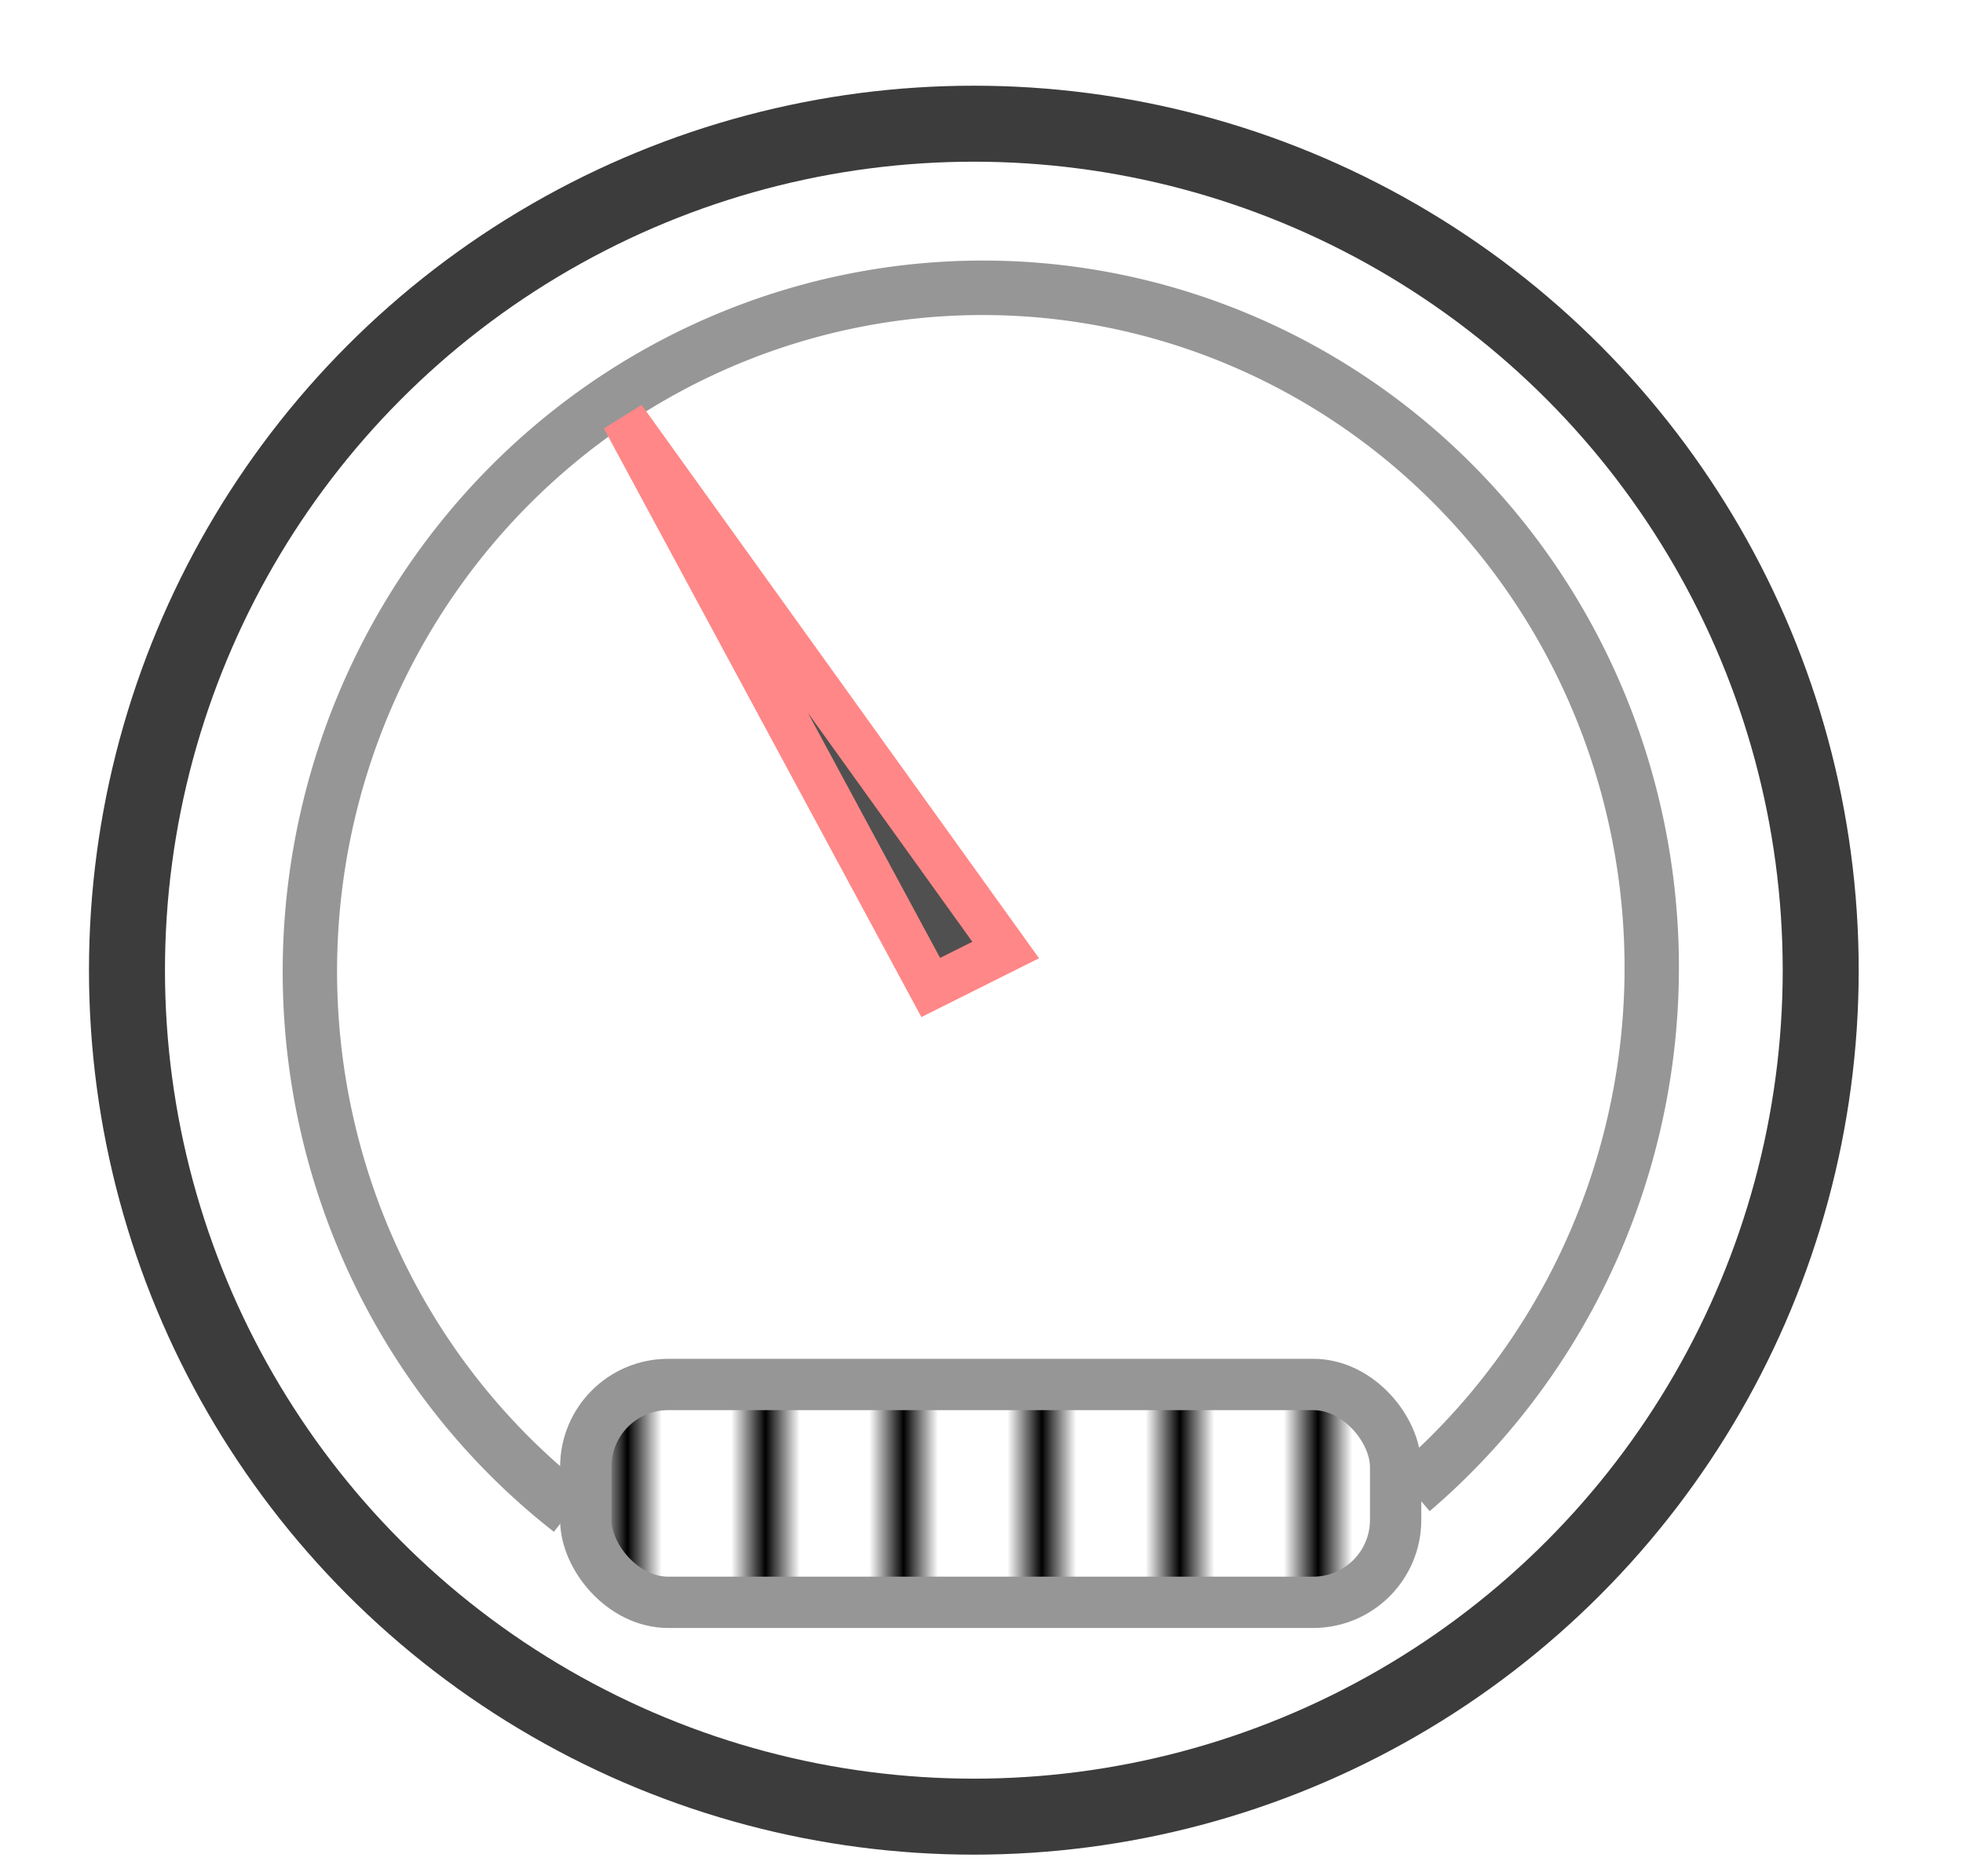 <?xml version="1.0" encoding="UTF-8" standalone="no"?>
<!-- Generator: Adobe Illustrator 19.0.0, SVG Export Plug-In . SVG Version: 6.00 Build 0)  -->

<svg
   xmlns:osb="http://www.openswatchbook.org/uri/2009/osb"
   xmlns:dc="http://purl.org/dc/elements/1.1/"
   xmlns:cc="http://creativecommons.org/ns#"
   xmlns:rdf="http://www.w3.org/1999/02/22-rdf-syntax-ns#"
   xmlns:svg="http://www.w3.org/2000/svg"
   xmlns="http://www.w3.org/2000/svg"
   xmlns:xlink="http://www.w3.org/1999/xlink"
   xmlns:sodipodi="http://sodipodi.sourceforge.net/DTD/sodipodi-0.dtd"
   xmlns:inkscape="http://www.inkscape.org/namespaces/inkscape"
   version="1.1"
   id="Capa_1"
   x="0px"
   y="0px"
   viewBox="0 0 568.273 542.94"
   xml:space="preserve"
   sodipodi:docname="odometer_colour.svg"
   inkscape:version="0.92.5 (2060ec1f9f, 2020-04-08)"
   width="568.273"
   height="542.94"><defs
   id="defs59"><pattern
   inkscape:collect="always"
   xlink:href="#Strips1_3"
   id="pattern1675"
   patternTransform="matrix(10,0,0,10,-47.729,19.01)" /><pattern
   inkscape:stockid="Stripes 1:3"
   id="Strips1_3"
   patternTransform="translate(0,0) scale(10,10)"
   height="1"
   width="4"
   patternUnits="userSpaceOnUse"
   inkscape:collect="always"><rect
     id="rect8043"
     height="2"
     width="1"
     y="-0.5"
     x="0"
     style="fill:black;stroke:none" /></pattern><linearGradient
   id="linearGradient10541"
   osb:paint="solid"><stop
     style="stop-color:#505050;stop-opacity:1;"
     offset="0"
     id="stop10539" /></linearGradient><linearGradient
   id="linearGradient7305"
   osb:paint="solid"><stop
     style="stop-color:#000000;stop-opacity:1;"
     offset="0"
     id="stop7303" /></linearGradient>
	

		
	</defs><sodipodi:namedview
   pagecolor="#ffffff"
   bordercolor="#666666"
   borderopacity="1"
   objecttolerance="10"
   gridtolerance="10"
   guidetolerance="10"
   inkscape:pageopacity="1"
   inkscape:pageshadow="2"
   inkscape:window-width="1677"
   inkscape:window-height="893"
   id="namedview57"
   showgrid="false"
   inkscape:zoom="0.921875"
   inkscape:cx="159.08883"
   inkscape:cy="263.61298"
   inkscape:window-x="0"
   inkscape:window-y="0"
   inkscape:window-maximized="1"
   inkscape:current-layer="Capa_1"
   fit-margin-top="0"
   fit-margin-left="0"
   fit-margin-right="0"
   fit-margin-bottom="0" />




<g
   id="g26"
   transform="translate(992.685,75.489)">
</g>
<g
   id="g28"
   transform="translate(992.685,75.489)">
</g>
<g
   id="g30"
   transform="translate(992.685,75.489)">
</g>
<g
   id="g32"
   transform="translate(992.685,75.489)">
</g>
<g
   id="g34"
   transform="translate(992.685,75.489)">
</g>
<g
   id="g36"
   transform="translate(992.685,75.489)">
</g>
<g
   id="g38"
   transform="translate(992.685,75.489)">
</g>
<g
   id="g40"
   transform="translate(992.685,75.489)">
</g>
<g
   id="g42"
   transform="translate(992.685,75.489)">
</g>
<g
   id="g44"
   transform="translate(992.685,75.489)">
</g>
<g
   id="g46"
   transform="translate(992.685,75.489)">
</g>
<g
   id="g48"
   transform="translate(992.685,75.489)">
</g>
<g
   id="g50"
   transform="translate(992.685,75.489)">
</g>
<g
   id="g52"
   transform="translate(992.685,75.489)">
</g>
<g
   id="g54"
   transform="translate(992.685,75.489)">
</g>
<path
   style="fill:none;stroke-width:2.169"
   d="m 1131.387,471.711 -23.285,-23.357 v -75.354 -75.354 h 19.037 19.037 l 16.163,-16.271 16.163,-16.271 h 112.936 112.936 l 12.407,12.537 12.407,12.537 v 91.598 91.598 h -31.587 -31.587 l -11.47,10.847 -11.47,10.847 h -94.2 -94.2 z m 156.349,-0.941 c 3.356,-3.356 3.356,-13.132 0,-16.488 -1.867,-1.867 -16.084,-2.603 -50.251,-2.603 h -47.647 l -23.36,-22.78 c -23.649,-23.062 -28.887,-25.925 -35.442,-19.37 -6.997,6.997 -4.002,12.202 22.048,38.321 l 25.458,25.524 h 53.295 c 38.559,0 54.015,-0.72 55.898,-2.603 z m 40.414,-0.806 c 4.354,-4.354 4.354,-10.522 0,-14.877 -1.875,-1.875 -5.222,-3.409 -7.438,-3.409 -9.256,0 -14.018,11.706 -7.438,18.286 1.875,1.875 5.222,3.409 7.438,3.409 2.216,0 5.563,-1.534 7.438,-3.409 z"
   id="path72"
   inkscape:connector-curvature="0" /><g
   id="g41"
   transform="translate(24.292,24.424)"><rect
     y="-23.631"
     x="-23.499"
     height="541.354"
     width="566.686"
     id="rect841"
     style="fill:#505050;fill-opacity:0;stroke:#0a0a0a;stroke-width:1.587;stroke-miterlimit:4;stroke-dasharray:none;stroke-opacity:0" /><ellipse
     style="opacity:1;fill:none;fill-opacity:0.093;stroke:#3c3c3c;stroke-width:21.998;stroke-miterlimit:4;stroke-dasharray:none;stroke-dashoffset:0;stroke-opacity:1"
     ry="245.029"
     rx="245.161"
     cy="256.411"
     cx="257.627"
     id="path6551" /><g
     id="g841"><rect
       style="opacity:1;fill:url(#pattern1675);fill-opacity:1;stroke:#969696;stroke-width:14.857;stroke-miterlimit:4;stroke-dasharray:none;stroke-dashoffset:0;stroke-opacity:1"
       id="rect8769"
       width="234.449"
       height="63.059"
       x="145.284"
       y="376.335"
       ry="23.864" /><path
       style="opacity:1;fill:none;fill-opacity:0.093;stroke:#969696;stroke-width:15.757;stroke-miterlimit:4;stroke-dasharray:none;stroke-dashoffset:0;stroke-opacity:1"
       id="path940"
       sodipodi:type="arc"
       sodipodi:cx="223.29485"
       sodipodi:cy="290.10007"
       sodipodi:rx="194.39409"
       sodipodi:ry="197.23372"
       sodipodi:start="2.3639115"
       sodipodi:end="1.0080763"
       d="M 84.781,428.485 A 194.394,197.234 0 0 1 48.606,203.573 194.394,197.234 0 0 1 245.639,94.174 194.394,197.234 0 0 1 412.843,246.334 194.394,197.234 0 0 1 327.002,456.922"
       sodipodi:open="true"
       transform="matrix(0.99,-0.14,0.133,0.991,0,0)" /></g><path
     inkscape:connector-curvature="0"
     id="path8767"
     d="M 156.203,96.542 C 266.847,250.576 266.847,250.576 266.847,250.576 l -21.695,10.847 z"
     style="fill:#505050;fill-opacity:1;stroke:#ff8787;stroke-width:12.9;stroke-linecap:butt;stroke-linejoin:miter;stroke-miterlimit:4;stroke-dasharray:none;stroke-opacity:1" /></g></svg>